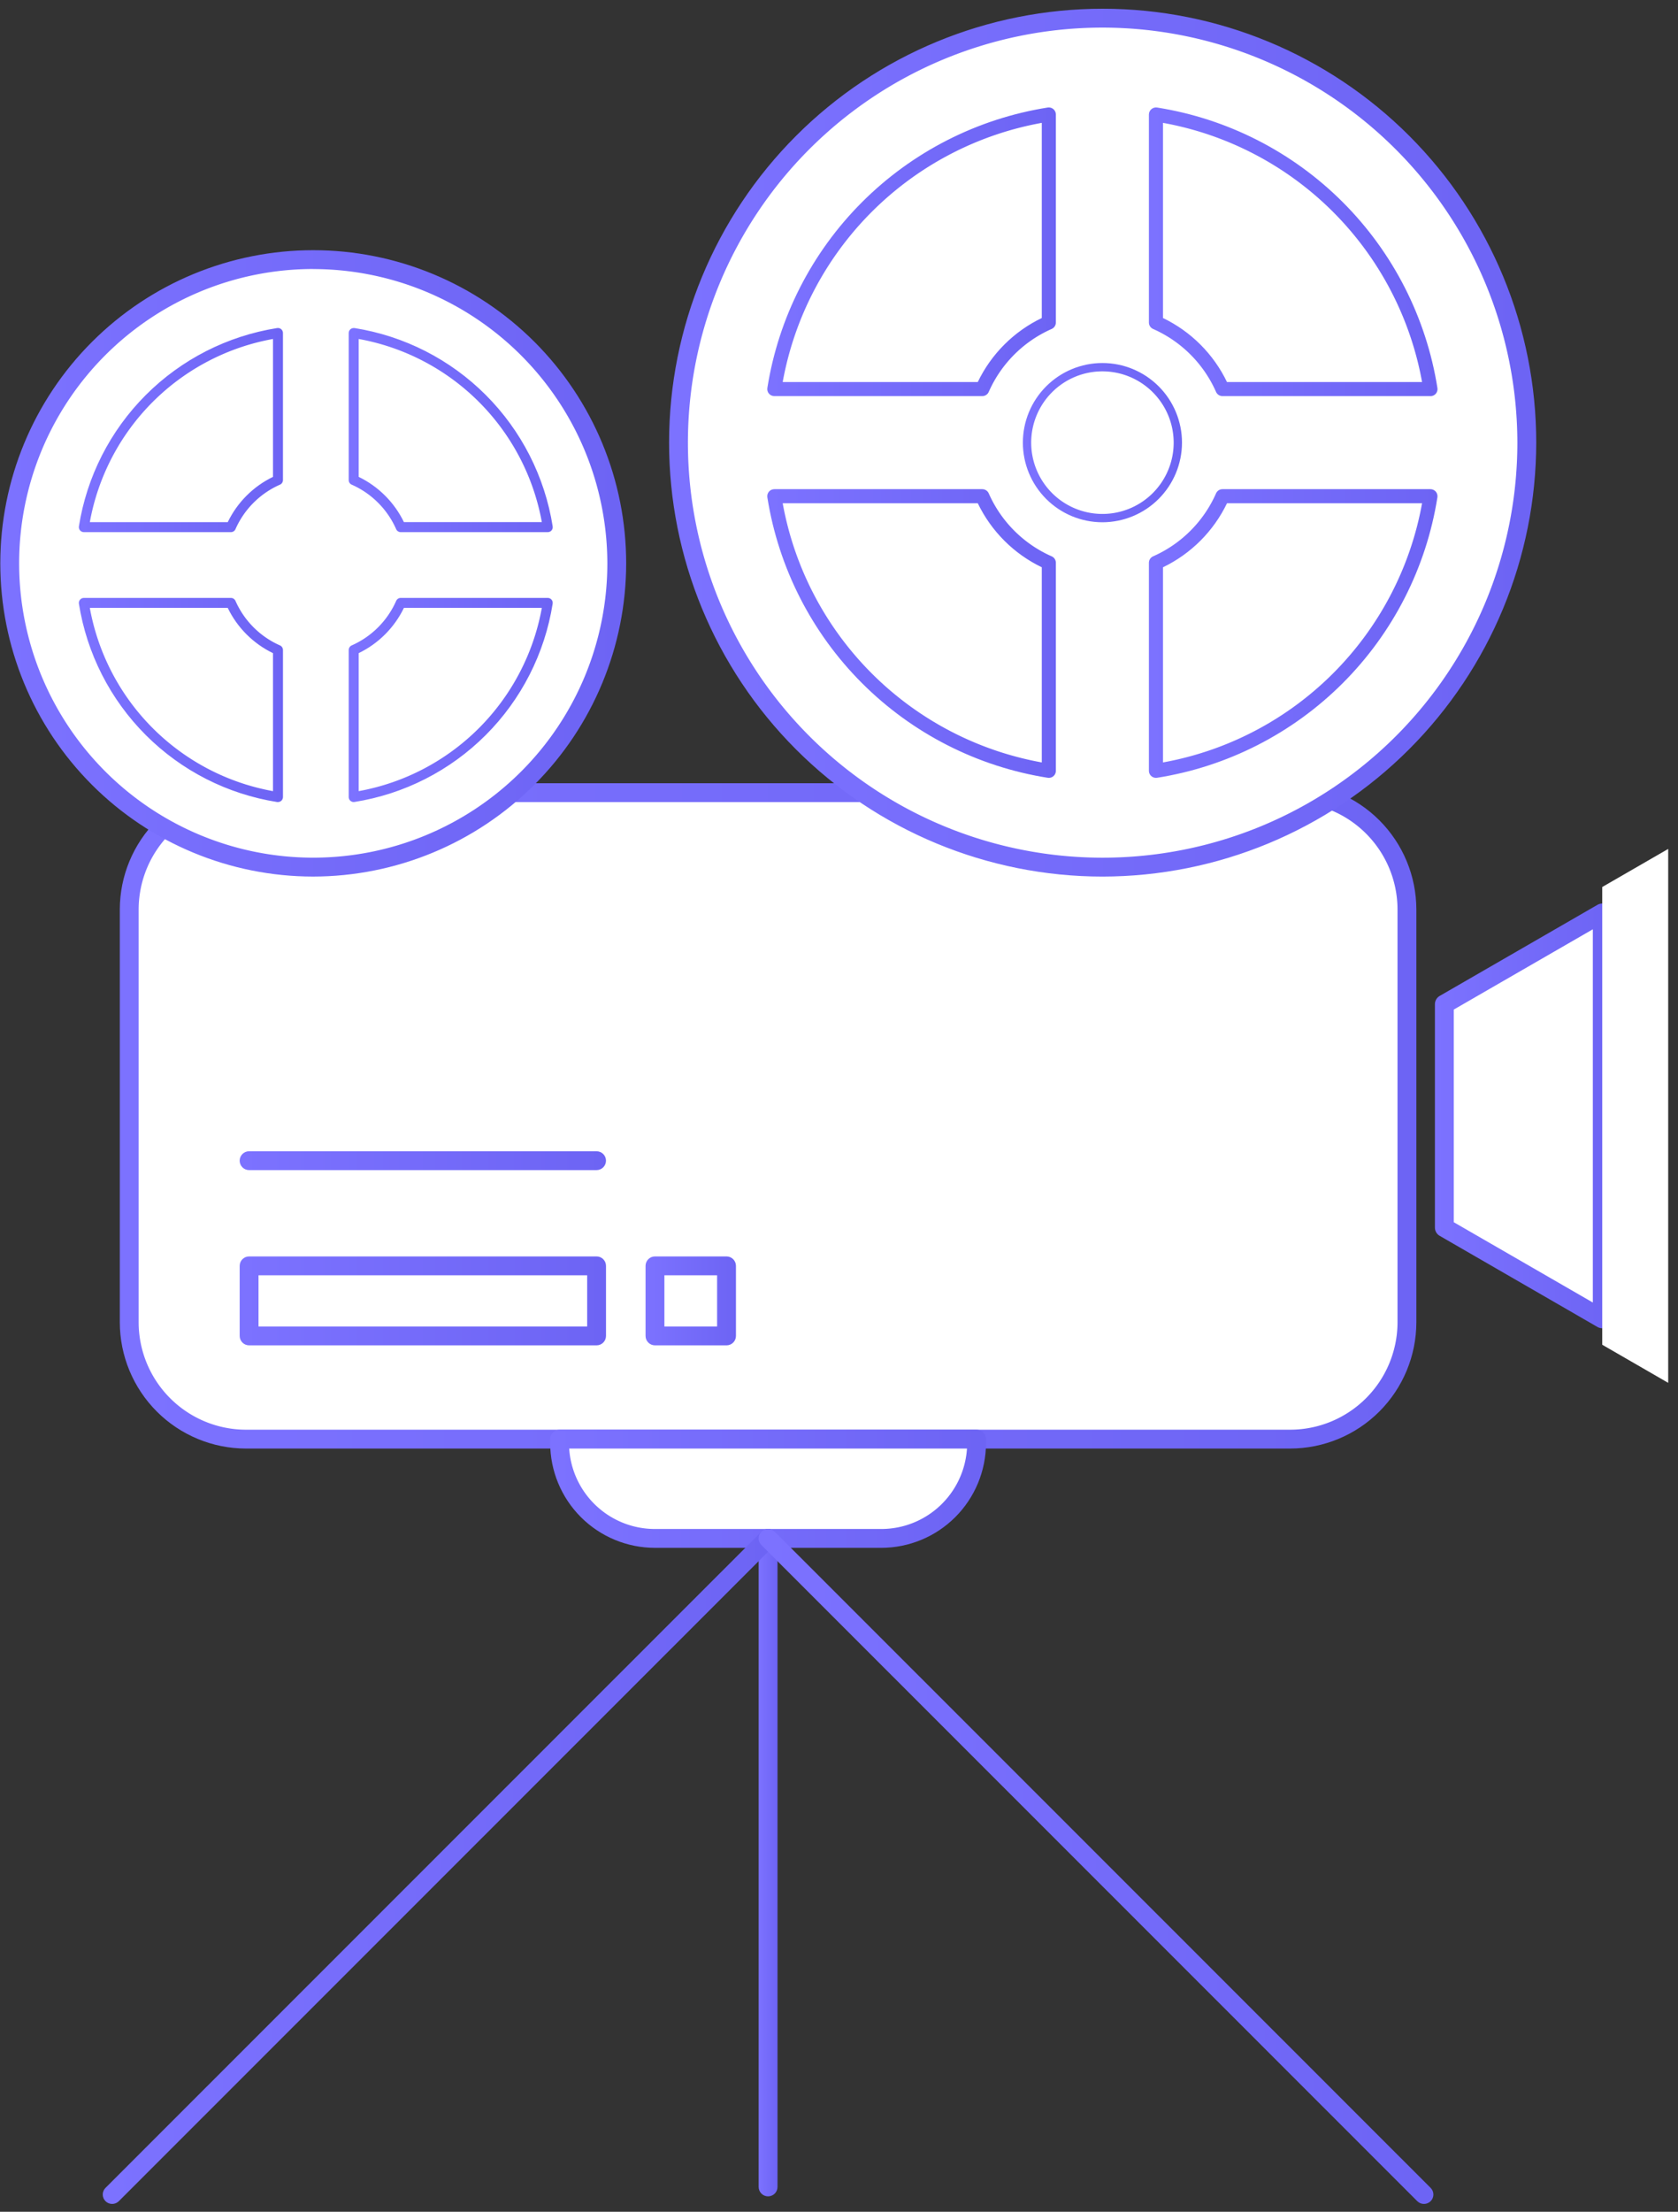 <svg id="camara" xmlns="http://www.w3.org/2000/svg" xmlns:xlink="http://www.w3.org/1999/xlink" width="123" height="162" viewBox="0 0 123 162">
  <rect x="0" y="0" width="123" height="162" fill="#333333" stroke="none"/>
  <defs>
    <clipPath id="clip-path">
      <path id="Clip_4" data-name="Clip 4" d="M85.786,48.73H9.253A9.26,9.26,0,0,1,0,39.483V9.246A9.26,9.26,0,0,1,9.253,0H85.786a9.26,9.26,0,0,1,9.253,9.246V39.483A9.261,9.261,0,0,1,85.786,48.73ZM9.253,1.381A7.877,7.877,0,0,0,1.381,9.246V39.483a7.878,7.878,0,0,0,7.871,7.866H85.786a7.878,7.878,0,0,0,7.872-7.866V9.246a7.877,7.877,0,0,0-7.872-7.865Z" transform="translate(0 0)" fill="none"/>
    </clipPath>
    <linearGradient id="linear-gradient" y1="0.5" x2="1" y2="0.5" gradientUnits="objectBoundingBox">
      <stop offset="0" stop-color="#7c72ff"/>
      <stop offset="1" stop-color="#6d64f4"/>
    </linearGradient>
    <clipPath id="clip-path-2">
      <path id="Clip_9" data-name="Clip 9" d="M31.8,63.564A31.782,31.782,0,1,1,63.6,31.782,31.825,31.825,0,0,1,31.8,63.564Zm0-62.183a30.4,30.4,0,1,0,30.416,30.4A30.443,30.443,0,0,0,31.8,1.381Z" transform="translate(0 0)" fill="none"/>
    </clipPath>
    <clipPath id="clip-path-3">
      <path id="Clip_14" data-name="Clip 14" d="M22.949,45.877A22.939,22.939,0,1,1,45.9,22.938,22.97,22.97,0,0,1,22.949,45.877Zm0-44.5A21.558,21.558,0,1,0,44.519,22.938,21.587,21.587,0,0,0,22.949,1.381Z" transform="translate(0 0)" fill="none"/>
    </clipPath>
    <clipPath id="clip-path-4">
      <path id="Clip_19" data-name="Clip 19" d="M5.835,11.664A5.832,5.832,0,1,1,11.67,5.832,5.84,5.84,0,0,1,5.835,11.664ZM5.835.61A5.222,5.222,0,1,0,11.06,5.832,5.229,5.229,0,0,0,5.835.61Z" transform="translate(0 0)" fill="none"/>
    </clipPath>
    <clipPath id="clip-path-5">
      <path id="Clip_24" data-name="Clip 24" d="M24.268,8.653H7.676A7.683,7.683,0,0,1,0,.981V.69A.692.692,0,0,1,.691,0H31.255a.691.691,0,0,1,.691.69V.981A7.684,7.684,0,0,1,24.268,8.653ZM1.394,1.381A6.3,6.3,0,0,0,7.676,7.273H24.268a6.3,6.3,0,0,0,6.284-5.893Z" transform="translate(0 0)" fill="none"/>
    </clipPath>
    <clipPath id="clip-path-6">
      <path id="Clip_27" data-name="Clip 27" d="M0,.69v47.5a.69.69,0,0,0,.691.69h0a.69.69,0,0,0,.691-.69h0V.69A.689.689,0,0,0,.691,0h0A.689.689,0,0,0,0,.69" fill="none"/>
    </clipPath>
    <linearGradient id="linear-gradient-6" x1="0" y1="0.5" x2="1" y2="0.5" xlink:href="#linear-gradient"/>
    <clipPath id="clip-path-7">
      <path id="Clip_30" data-name="Clip 30" d="M48.279.2.2,48.258a.689.689,0,0,0,0,.976h0a.688.688,0,0,0,.488.2h0a.688.688,0,0,0,.488-.2h0L49.255,1.178a.69.69,0,0,0,0-.976h0a.688.688,0,0,0-.488-.2h0a.688.688,0,0,0-.488.2" fill="none"/>
    </clipPath>
    <clipPath id="clip-path-8">
      <path id="Clip_33" data-name="Clip 33" d="M.2.2a.69.69,0,0,0,0,.976h0L48.279,49.235a.691.691,0,0,0,.489.2h0a.691.691,0,0,0,.488-.2h0a.69.69,0,0,0,0-.976h0L1.179.2A.688.688,0,0,0,.69,0h0A.688.688,0,0,0,.2.2" fill="none"/>
    </clipPath>
    <clipPath id="clip-path-9">
      <path id="Clip_36" data-name="Clip 36" d="M26.161,6.513H.691A.691.691,0,0,1,0,5.822V.69A.691.691,0,0,1,.691,0h25.47a.692.692,0,0,1,.691.69V5.822A.692.692,0,0,1,26.161,6.513ZM1.381,1.381v3.75H25.471V1.381Z" transform="translate(0 0)" fill="none"/>
    </clipPath>
    <clipPath id="clip-path-10">
      <path id="Clip_39" data-name="Clip 39" d="M5.935,6.513H.691A.691.691,0,0,1,0,5.822V.69A.691.691,0,0,1,.691,0H5.935a.691.691,0,0,1,.691.69V5.822A.691.691,0,0,1,5.935,6.513ZM1.381,1.381v3.75H5.245V1.381Z" transform="translate(0 0)" fill="none"/>
    </clipPath>
    <clipPath id="clip-path-11">
      <path id="Clip_42" data-name="Clip 42" d="M.691,0A.689.689,0,0,0,0,.69H0a.69.69,0,0,0,.691.69H26.161a.691.691,0,0,0,.691-.69h0A.69.69,0,0,0,26.161,0H.691Z" fill="none"/>
    </clipPath>
    <linearGradient id="linear-gradient-11" x1="0" y1="0.5" x2="1" y2="0.5" xlink:href="#linear-gradient"/>
    <clipPath id="clip-path-12">
      <path id="Clip_45" data-name="Clip 45" d="M.691,0A.69.69,0,0,0,0,.69H0a.69.69,0,0,0,.691.691h35A.69.69,0,0,0,36.377.69h0A.69.69,0,0,0,35.687,0h-35Z" fill="none"/>
    </clipPath>
    <clipPath id="clip-path-13">
      <path id="Clip_50" data-name="Clip 50" d="M12.265,31.11a.693.693,0,0,1-.345-.092L.345,24.337a.693.693,0,0,1-.345-.6V7.37a.7.7,0,0,1,.345-.6L11.92.092a.691.691,0,0,1,1.036.6V30.42a.69.69,0,0,1-.691.69Zm-.69-29.223L1.38,7.768V23.341l10.195,5.883Z" transform="translate(0 0)" fill="none"/>
    </clipPath>
    <clipPath id="clip-path-14">
      <path id="Clip_55" data-name="Clip 55" d="M5.525,40.489a.7.7,0,0,1-.346-.092L.345,37.6a.691.691,0,0,1-.345-.6V3.48a.69.69,0,0,1,.345-.6L5.179.092A.7.7,0,0,1,5.525,0a.69.69,0,0,1,.691.69V39.8a.69.69,0,0,1-.691.69Zm-.691-38.6L1.381,3.879v32.73L4.834,38.6Z" transform="translate(0 0)" fill="none"/>
    </clipPath>
    <clipPath id="clip-path-15">
      <path id="Clip_60" data-name="Clip 60" d="M20.637,21.143H5.393a.513.513,0,0,1-.471-.307A9.019,9.019,0,0,0,.308,16.225.517.517,0,0,1,0,15.753V.516A.522.522,0,0,1,.6.006a24.716,24.716,0,0,1,20.549,20.54.514.514,0,0,1-.511.6ZM1.033,1.129V15.423a10.029,10.029,0,0,1,2.744,1.946,10.049,10.049,0,0,1,1.947,2.743h14.3A23.557,23.557,0,0,0,1.033,1.129Z" transform="translate(0 0)" fill="none"/>
    </clipPath>
    <clipPath id="clip-path-16">
      <path id="Clip_65" data-name="Clip 65" d="M15.761,21.143H.518a.515.515,0,0,1-.511-.6A24.717,24.717,0,0,1,20.558.006.509.509,0,0,1,20.636,0a.526.526,0,0,1,.338.123.52.52,0,0,1,.181.394V15.753a.517.517,0,0,1-.307.471,9.014,9.014,0,0,0-4.614,4.611A.519.519,0,0,1,15.761,21.143ZM20.123,1.129A23.557,23.557,0,0,0,1.131,20.111h14.3a10.031,10.031,0,0,1,4.692-4.689Z" transform="translate(0 0)" fill="none"/>
    </clipPath>
    <clipPath id="clip-path-17">
      <path id="Clip_70" data-name="Clip 70" d="M20.639,21.145a.543.543,0,0,1-.081-.006A24.719,24.719,0,0,1,.006.6.518.518,0,0,1,.123.181.523.523,0,0,1,.518,0H15.761a.52.52,0,0,1,.473.307,9.013,9.013,0,0,0,4.614,4.612.516.516,0,0,1,.307.473V20.628a.515.515,0,0,1-.516.518ZM1.131,1.032A23.561,23.561,0,0,0,20.123,20.015V5.721a10.036,10.036,0,0,1-2.744-1.946,10.04,10.04,0,0,1-1.948-2.743Z" transform="translate(0 0)" fill="none"/>
    </clipPath>
    <clipPath id="clip-path-18">
      <path id="Clip_75" data-name="Clip 75" d="M.517,21.145A.516.516,0,0,1,0,20.628V5.392a.517.517,0,0,1,.308-.473A9.022,9.022,0,0,0,4.922.307.513.513,0,0,1,5.393,0H20.637a.523.523,0,0,1,.394.181A.522.522,0,0,1,21.148.6,24.719,24.719,0,0,1,.6,21.139.577.577,0,0,1,.517,21.145ZM5.725,1.032h0A10.046,10.046,0,0,1,3.777,3.775,10.035,10.035,0,0,1,1.033,5.721V20.015A23.557,23.557,0,0,0,20.024,1.032H5.725Z" transform="translate(0 0)" fill="none"/>
    </clipPath>
    <clipPath id="clip-path-19">
      <path id="Clip_80" data-name="Clip 80" d="M14.59,14.948H3.812a.364.364,0,0,1-.334-.217A6.366,6.366,0,0,0,.217,11.47.364.364,0,0,1,0,11.137V.365A.368.368,0,0,1,.128.086.373.373,0,0,1,.367,0,.356.356,0,0,1,.423,0,17.475,17.475,0,0,1,14.951,14.526a.364.364,0,0,1-.36.422ZM.731.8V10.9a7.14,7.14,0,0,1,3.316,3.314H14.156A16.653,16.653,0,0,0,.731.8Z" transform="translate(0 0)" fill="none"/>
    </clipPath>
    <clipPath id="clip-path-20">
      <path id="Clip_85" data-name="Clip 85" d="M11.143,14.948H.365A.366.366,0,0,1,0,14.526,17.476,17.476,0,0,1,14.533,0a.376.376,0,0,1,.295.082.367.367,0,0,1,.129.278V11.137a.365.365,0,0,1-.218.333,6.373,6.373,0,0,0-3.263,3.261A.365.365,0,0,1,11.143,14.948ZM14.226.8A16.653,16.653,0,0,0,.8,14.218h10.11A7.135,7.135,0,0,1,14.226,10.9Z" transform="translate(0 0)" fill="none"/>
    </clipPath>
    <clipPath id="clip-path-21">
      <path id="Clip_90" data-name="Clip 90" d="M14.591,14.95a.4.4,0,0,1-.058,0A17.475,17.475,0,0,1,0,.423.367.367,0,0,1,.365,0H11.143a.366.366,0,0,1,.334.218,6.376,6.376,0,0,0,3.263,3.261.367.367,0,0,1,.218.334V14.584a.366.366,0,0,1-.366.366ZM.8.73A16.658,16.658,0,0,0,14.226,14.152V4.045A7.128,7.128,0,0,1,10.909.73Z" transform="translate(0 0)" fill="none"/>
    </clipPath>
    <clipPath id="clip-path-22">
      <path id="Clip_95" data-name="Clip 95" d="M.364,14.95A.364.364,0,0,1,0,14.584V3.813a.366.366,0,0,1,.217-.334A6.369,6.369,0,0,0,3.478.218.364.364,0,0,1,3.812,0H14.59a.364.364,0,0,1,.36.423A17.474,17.474,0,0,1,.423,14.945.386.386,0,0,1,.364,14.95ZM4.047.73A7.135,7.135,0,0,1,.731,4.045V14.152A16.658,16.658,0,0,0,14.156.73Z" transform="translate(0 0)" fill="none"/>
    </clipPath>
  </defs>
  <g id="Group_97" data-name="Group 97" transform="translate(0 0.64)">
    <path id="Fill_1" data-name="Fill 1" d="M93.657,38.792A8.584,8.584,0,0,1,85.1,47.349H8.562A8.584,8.584,0,0,1,0,38.792V8.556A8.584,8.584,0,0,1,8.562,0H85.1a8.584,8.584,0,0,1,8.562,8.556Z" transform="translate(9.473 57.418)" fill="#fff"/>
    <g id="Group_5" data-name="Group 5" transform="translate(8.782 56.728)">
      <path id="Clip_4-2" data-name="Clip 4" d="M85.786,48.73H9.253A9.26,9.26,0,0,1,0,39.483V9.246A9.26,9.26,0,0,1,9.253,0H85.786a9.26,9.26,0,0,1,9.253,9.246V39.483A9.261,9.261,0,0,1,85.786,48.73ZM9.253,1.381A7.877,7.877,0,0,0,1.381,9.246V39.483a7.878,7.878,0,0,0,7.871,7.866H85.786a7.878,7.878,0,0,0,7.872-7.866V9.246a7.877,7.877,0,0,0-7.872-7.865Z" transform="translate(0 0)" fill="none"/>
      <g id="Group_5-2" data-name="Group 5" transform="translate(0 0)" clip-path="url(#clip-path)">
        <path id="Fill_3" data-name="Fill 3" d="M85.786,48.73H9.253A9.26,9.26,0,0,1,0,39.483V9.246A9.26,9.26,0,0,1,9.253,0H85.786a9.26,9.26,0,0,1,9.253,9.246V39.483A9.261,9.261,0,0,1,85.786,48.73ZM9.253,1.381A7.877,7.877,0,0,0,1.381,9.246V39.483a7.878,7.878,0,0,0,7.871,7.866H85.786a7.878,7.878,0,0,0,7.872-7.866V9.246a7.877,7.877,0,0,0-7.872-7.865Z" transform="translate(0 0)" fill="url(#linear-gradient)"/>
      </g>
    </g>
    <path id="Fill_6" data-name="Fill 6" d="M62.214,31.092A31.107,31.107,0,1,1,31.107,0,31.1,31.1,0,0,1,62.214,31.092" transform="translate(49.699 0.69)" fill="#fff"/>
    <g id="Group_10" data-name="Group 10" transform="translate(49.009 0)">
      <path id="Clip_9-2" data-name="Clip 9" d="M31.8,63.564A31.782,31.782,0,1,1,63.6,31.782,31.825,31.825,0,0,1,31.8,63.564Zm0-62.183a30.4,30.4,0,1,0,30.416,30.4A30.443,30.443,0,0,0,31.8,1.381Z" transform="translate(0 0)" fill="none"/>
      <g id="Group_10-2" data-name="Group 10" clip-path="url(#clip-path-2)">
        <path id="Fill_8" data-name="Fill 8" d="M31.8,63.564A31.782,31.782,0,1,1,63.6,31.782,31.825,31.825,0,0,1,31.8,63.564Zm0-62.183a30.4,30.4,0,1,0,30.416,30.4A30.443,30.443,0,0,0,31.8,1.381Z" transform="translate(0 0)" fill="url(#linear-gradient)"/>
      </g>
    </g>
    <path id="Fill_11" data-name="Fill 11" d="M44.519,22.249A22.259,22.259,0,1,1,22.259,0a22.255,22.255,0,0,1,22.26,22.249" transform="translate(0.691 18.376)" fill="#fff"/>
    <g id="Group_15" data-name="Group 15" transform="translate(0 17.686)">
      <path id="Clip_14-2" data-name="Clip 14" d="M22.949,45.877A22.939,22.939,0,1,1,45.9,22.938,22.97,22.97,0,0,1,22.949,45.877Zm0-44.5A21.558,21.558,0,1,0,44.519,22.938,21.587,21.587,0,0,0,22.949,1.381Z" transform="translate(0 0)" fill="none"/>
      <g id="Group_15-2" data-name="Group 15" transform="translate(0 0)" clip-path="url(#clip-path-3)">
        <path id="Fill_13" data-name="Fill 13" d="M22.949,45.877A22.939,22.939,0,1,1,45.9,22.938,22.97,22.97,0,0,1,22.949,45.877Zm0-44.5A21.558,21.558,0,1,0,44.519,22.938,21.587,21.587,0,0,0,22.949,1.381Z" transform="translate(0 0)" fill="url(#linear-gradient)"/>
      </g>
    </g>
    <path id="Fill_16" data-name="Fill 16" d="M11.06,5.527A5.53,5.53,0,1,1,5.53,0a5.528,5.528,0,0,1,5.53,5.527" transform="translate(75.276 26.255)" fill="#fff"/>
    <g id="Group_20" data-name="Group 20" transform="translate(74.972 25.949)">
      <path id="Clip_19-2" data-name="Clip 19" d="M5.835,11.664A5.832,5.832,0,1,1,11.67,5.832,5.84,5.84,0,0,1,5.835,11.664ZM5.835.61A5.222,5.222,0,1,0,11.06,5.832,5.229,5.229,0,0,0,5.835.61Z" transform="translate(0 0)" fill="none"/>
      <g id="Group_20-2" data-name="Group 20" transform="translate(0 0)" clip-path="url(#clip-path-4)">
        <path id="Fill_18" data-name="Fill 18" d="M5.835,11.664A5.832,5.832,0,1,1,11.67,5.832,5.84,5.84,0,0,1,5.835,11.664ZM5.835.61A5.222,5.222,0,1,0,11.06,5.832,5.229,5.229,0,0,0,5.835.61Z" transform="translate(0 0)" fill="url(#linear-gradient)"/>
      </g>
    </g>
    <path id="Fill_21" data-name="Fill 21" d="M0,0V.291A6.983,6.983,0,0,0,6.985,7.273H23.577A6.983,6.983,0,0,0,30.564.291V0Z" transform="translate(41.02 104.767)" fill="#fff"/>
    <g id="Group_25" data-name="Group 25" transform="translate(40.329 104.077)">
      <path id="Clip_24-2" data-name="Clip 24" d="M24.268,8.653H7.676A7.683,7.683,0,0,1,0,.981V.69A.692.692,0,0,1,.691,0H31.255a.691.691,0,0,1,.691.69V.981A7.684,7.684,0,0,1,24.268,8.653ZM1.394,1.381A6.3,6.3,0,0,0,7.676,7.273H24.268a6.3,6.3,0,0,0,6.284-5.893Z" transform="translate(0 0)" fill="none"/>
      <g id="Group_25-2" data-name="Group 25" transform="translate(0 0)" clip-path="url(#clip-path-5)">
        <path id="Fill_23" data-name="Fill 23" d="M24.268,8.653H7.676A7.683,7.683,0,0,1,0,.981V.69A.692.692,0,0,1,.691,0H31.255a.691.691,0,0,1,.691.69V.981A7.684,7.684,0,0,1,24.268,8.653ZM1.394,1.381A6.3,6.3,0,0,0,7.676,7.273H24.268a6.3,6.3,0,0,0,6.284-5.893Z" transform="translate(0 0)" fill="url(#linear-gradient)"/>
      </g>
    </g>
    <g id="Group_28" data-name="Group 28" transform="translate(55.611 111.35)">
      <path id="Clip_27-2" data-name="Clip 27" d="M0,.69v47.5a.69.69,0,0,0,.691.69h0a.69.69,0,0,0,.691-.69h0V.69A.689.689,0,0,0,.691,0h0A.689.689,0,0,0,0,.69" transform="translate(0 0)" fill="none"/>
      <g id="Group_28-2" data-name="Group 28" transform="translate(0 0)" clip-path="url(#clip-path-6)">
        <path id="Fill_26" data-name="Fill 26" d="M0,.69v47.5a.69.69,0,0,0,.691.69h0a.69.69,0,0,0,.691-.69h0V.69A.689.689,0,0,0,.691,0h0A.689.689,0,0,0,0,.69" fill="url(#linear-gradient-6)"/>
      </g>
    </g>
    <g id="Group_31" data-name="Group 31" transform="translate(7.534 111.35)">
      <path id="Clip_30-2" data-name="Clip 30" d="M48.279.2.2,48.258a.689.689,0,0,0,0,.976h0a.688.688,0,0,0,.488.2h0a.688.688,0,0,0,.488-.2h0L49.255,1.178a.69.69,0,0,0,0-.976h0a.688.688,0,0,0-.488-.2h0a.688.688,0,0,0-.488.2" transform="translate(0 0)" fill="none"/>
      <g id="Group_31-2" data-name="Group 31" transform="translate(0 0)" clip-path="url(#clip-path-7)">
        <path id="Fill_29" data-name="Fill 29" d="M48.279.2.2,48.258a.689.689,0,0,0,0,.976h0a.688.688,0,0,0,.488.2h0a.688.688,0,0,0,.488-.2h0L49.255,1.178a.69.69,0,0,0,0-.976h0a.688.688,0,0,0-.488-.2h0a.688.688,0,0,0-.488.2" fill="url(#linear-gradient)"/>
      </g>
    </g>
    <g id="Group_34" data-name="Group 34" transform="translate(55.611 111.35)">
      <path id="Clip_33-2" data-name="Clip 33" d="M.2.2a.69.69,0,0,0,0,.976h0L48.279,49.235a.691.691,0,0,0,.489.2h0a.691.691,0,0,0,.488-.2h0a.69.69,0,0,0,0-.976h0L1.179.2A.688.688,0,0,0,.69,0h0A.688.688,0,0,0,.2.2" transform="translate(0 0)" fill="none"/>
      <g id="Group_34-2" data-name="Group 34" transform="translate(0 0)" clip-path="url(#clip-path-8)">
        <path id="Fill_32" data-name="Fill 32" d="M.2.2a.69.69,0,0,0,0,.976h0L48.279,49.235a.691.691,0,0,0,.489.2h0a.691.691,0,0,0,.488-.2h0a.69.69,0,0,0,0-.976h0L1.179.2A.688.688,0,0,0,.69,0h0A.688.688,0,0,0,.2.2" fill="url(#linear-gradient)"/>
      </g>
    </g>
    <g id="Group_37" data-name="Group 37" transform="translate(17.569 91.386)">
      <path id="Clip_36-2" data-name="Clip 36" d="M26.161,6.513H.691A.691.691,0,0,1,0,5.822V.69A.691.691,0,0,1,.691,0h25.47a.692.692,0,0,1,.691.69V5.822A.692.692,0,0,1,26.161,6.513ZM1.381,1.381v3.75H25.471V1.381Z" transform="translate(0 0)" fill="none"/>
      <g id="Group_37-2" data-name="Group 37" transform="translate(0 0)" clip-path="url(#clip-path-9)">
        <path id="Fill_35" data-name="Fill 35" d="M26.161,6.513H.691A.691.691,0,0,1,0,5.822V.69A.691.691,0,0,1,.691,0h25.47a.692.692,0,0,1,.691.69V5.822A.692.692,0,0,1,26.161,6.513ZM1.381,1.381v3.75H25.471V1.381Z" transform="translate(0 0)" fill="url(#linear-gradient)"/>
      </g>
    </g>
    <g id="Group_40" data-name="Group 40" transform="translate(47.32 91.386)">
      <path id="Clip_39-2" data-name="Clip 39" d="M5.935,6.513H.691A.691.691,0,0,1,0,5.822V.69A.691.691,0,0,1,.691,0H5.935a.691.691,0,0,1,.691.69V5.822A.691.691,0,0,1,5.935,6.513ZM1.381,1.381v3.75H5.245V1.381Z" transform="translate(0 0)" fill="none"/>
      <g id="Group_40-2" data-name="Group 40" transform="translate(0 0)" clip-path="url(#clip-path-10)">
        <path id="Fill_38" data-name="Fill 38" d="M5.935,6.513H.691A.691.691,0,0,1,0,5.822V.69A.691.691,0,0,1,.691,0H5.935a.691.691,0,0,1,.691.69V5.822A.691.691,0,0,1,5.935,6.513ZM1.381,1.381v3.75H5.245V1.381Z" transform="translate(0 0)" fill="url(#linear-gradient)"/>
      </g>
    </g>
    <g id="Group_43" data-name="Group 43" transform="translate(17.568 83.683)">
      <path id="Clip_42-2" data-name="Clip 42" d="M.691,0A.689.689,0,0,0,0,.69H0a.69.69,0,0,0,.691.69H26.161a.691.691,0,0,0,.691-.69h0A.69.69,0,0,0,26.161,0H.691Z" transform="translate(0 0)" fill="none"/>
      <g id="Group_43-2" data-name="Group 43" transform="translate(0 0)" clip-path="url(#clip-path-11)">
        <path id="Fill_41" data-name="Fill 41" d="M.691,0A.689.689,0,0,0,0,.69H0a.69.69,0,0,0,.691.69H26.161a.691.691,0,0,0,.691-.69h0A.69.69,0,0,0,26.161,0H.691Z" fill="url(#linear-gradient-11)"/>
      </g>
    </g>
    <g id="Group_46" data-name="Group 46" transform="translate(17.568 76.694)">
      <path id="Clip_45-2" data-name="Clip 45" d="M.691,0A.69.69,0,0,0,0,.69H0a.69.69,0,0,0,.691.691h35A.69.69,0,0,0,36.377.69h0A.69.69,0,0,0,35.687,0h-35Z" transform="translate(0 0)" fill="none"/>
      <g id="Group_46-2" data-name="Group 46" transform="translate(0 0)" clip-path="url(#clip-path-12)">
        <path id="Fill_44" data-name="Fill 44" d="M.691,0A.69.69,0,0,0,0,.69H0a.69.69,0,0,0,.691.691h35A.69.69,0,0,0,36.377.69h0A.69.69,0,0,0,35.687,0h-35Z" fill="url(#linear-gradient-11)"/>
      </g>
    </g>
    <path id="Fill_47" data-name="Fill 47" d="M0,6.68V23.049l11.575,6.68V0Z" transform="translate(105.873 66.227)" fill="#fff"/>
    <g id="Group_51" data-name="Group 51" transform="translate(105.182 65.538)">
      <path id="Clip_50-2" data-name="Clip 50" d="M12.265,31.11a.693.693,0,0,1-.345-.092L.345,24.337a.693.693,0,0,1-.345-.6V7.37a.7.7,0,0,1,.345-.6L11.92.092a.691.691,0,0,1,1.036.6V30.42a.69.69,0,0,1-.691.69Zm-.69-29.223L1.38,7.768V23.341l10.195,5.883Z" transform="translate(0 0)" fill="none"/>
      <g id="Group_51-2" data-name="Group 51" transform="translate(0 0)" clip-path="url(#clip-path-13)">
        <path id="Fill_49" data-name="Fill 49" d="M12.265,31.11a.693.693,0,0,1-.345-.092L.345,24.337a.693.693,0,0,1-.345-.6V7.37a.7.7,0,0,1,.345-.6L11.92.092a.691.691,0,0,1,1.036.6V30.42a.69.69,0,0,1-.691.69Zm-.69-29.223L1.38,7.768V23.341l10.195,5.883Z" transform="translate(0 0)" fill="url(#linear-gradient)"/>
      </g>
    </g>
    <path id="Fill_52" data-name="Fill 52" d="M0,2.79V36.317l4.835,2.791V0Z" transform="translate(117.447 61.538)" fill="#fff"/>
    <g id="Group_56" data-name="Group 56" transform="translate(116.757 60.848)">
      <path id="Clip_55-2" data-name="Clip 55" d="M5.525,40.489a.7.7,0,0,1-.346-.092L.345,37.6a.691.691,0,0,1-.345-.6V3.48a.69.69,0,0,1,.345-.6L5.179.092A.7.7,0,0,1,5.525,0a.69.69,0,0,1,.691.69V39.8a.69.69,0,0,1-.691.69Zm-.691-38.6L1.381,3.879v32.73L4.834,38.6Z" transform="translate(0 0)" fill="none"/>
      <g id="Group_56-2" data-name="Group 56" transform="translate(0 0)" clip-path="url(#clip-path-14)">
        <path id="Fill_54" data-name="Fill 54" d="M5.525,40.489a.7.7,0,0,1-.346-.092L.345,37.6a.691.691,0,0,1-.345-.6V3.48a.69.69,0,0,1,.345-.6L5.179.092A.7.7,0,0,1,5.525,0a.69.69,0,0,1,.691.69V39.8a.69.69,0,0,1-.691.69Zm-.691-38.6L1.381,3.879v32.73L4.834,38.6Z" transform="translate(0 0)" fill="url(#linear-gradient-6)"/>
      </g>
    </g>
    <path id="Fill_57" data-name="Fill 57" d="M0,0V15.236a9.559,9.559,0,0,1,4.876,4.875H20.121A24.324,24.324,0,0,0,0,0" transform="translate(84.733 7.746)" fill="#fff"/>
    <g id="Group_61" data-name="Group 61" transform="translate(84.216 7.23)">
      <path id="Clip_60-2" data-name="Clip 60" d="M20.637,21.143H5.393a.513.513,0,0,1-.471-.307A9.019,9.019,0,0,0,.308,16.225.517.517,0,0,1,0,15.753V.516A.522.522,0,0,1,.6.006a24.716,24.716,0,0,1,20.549,20.54.514.514,0,0,1-.511.6ZM1.033,1.129V15.423a10.029,10.029,0,0,1,2.744,1.946,10.049,10.049,0,0,1,1.947,2.743h14.3A23.557,23.557,0,0,0,1.033,1.129Z" transform="translate(0 0)" fill="none"/>
      <g id="Group_61-2" data-name="Group 61" transform="translate(0 0)" clip-path="url(#clip-path-15)">
        <path id="Fill_59" data-name="Fill 59" d="M20.637,21.143H5.393a.513.513,0,0,1-.471-.307A9.019,9.019,0,0,0,.308,16.225.517.517,0,0,1,0,15.753V.516A.522.522,0,0,1,.6.006a24.716,24.716,0,0,1,20.549,20.54.514.514,0,0,1-.511.6ZM1.033,1.129V15.423a10.029,10.029,0,0,1,2.744,1.946,10.049,10.049,0,0,1,1.947,2.743h14.3A23.557,23.557,0,0,0,1.033,1.129Z" transform="translate(0 0)" fill="url(#linear-gradient)"/>
      </g>
    </g>
    <path id="Fill_62" data-name="Fill 62" d="M20.122,0A24.325,24.325,0,0,0,0,20.111H15.244a9.568,9.568,0,0,1,4.878-4.875Z" transform="translate(56.759 7.746)" fill="#fff"/>
    <g id="Group_66" data-name="Group 66" transform="translate(56.242 7.23)">
      <path id="Clip_65-2" data-name="Clip 65" d="M15.761,21.143H.518a.515.515,0,0,1-.511-.6A24.717,24.717,0,0,1,20.558.006.509.509,0,0,1,20.636,0a.526.526,0,0,1,.338.123.52.52,0,0,1,.181.394V15.753a.517.517,0,0,1-.307.471,9.014,9.014,0,0,0-4.614,4.611A.519.519,0,0,1,15.761,21.143ZM20.123,1.129A23.557,23.557,0,0,0,1.131,20.111h14.3a10.031,10.031,0,0,1,4.692-4.689Z" transform="translate(0 0)" fill="none"/>
      <g id="Group_66-2" data-name="Group 66" transform="translate(0 0)" clip-path="url(#clip-path-16)">
        <path id="Fill_64" data-name="Fill 64" d="M15.761,21.143H.518a.515.515,0,0,1-.511-.6A24.717,24.717,0,0,1,20.558.006.509.509,0,0,1,20.636,0a.526.526,0,0,1,.338.123.52.52,0,0,1,.181.394V15.753a.517.517,0,0,1-.307.471,9.014,9.014,0,0,0-4.614,4.611A.519.519,0,0,1,15.761,21.143ZM20.123,1.129A23.557,23.557,0,0,0,1.131,20.111h14.3a10.031,10.031,0,0,1,4.692-4.689Z" transform="translate(0 0)" fill="url(#linear-gradient)"/>
      </g>
    </g>
    <path id="Fill_67" data-name="Fill 67" d="M15.244,0H0A24.326,24.326,0,0,0,20.122,20.112V4.875A9.569,9.569,0,0,1,15.244,0" transform="translate(56.759 35.705)" fill="#fff"/>
    <g id="Group_71" data-name="Group 71" transform="translate(56.242 35.189)">
      <path id="Clip_70-2" data-name="Clip 70" d="M20.639,21.145a.543.543,0,0,1-.081-.006A24.719,24.719,0,0,1,.006.6.518.518,0,0,1,.123.181.523.523,0,0,1,.518,0H15.761a.52.52,0,0,1,.473.307,9.013,9.013,0,0,0,4.614,4.612.516.516,0,0,1,.307.473V20.628a.515.515,0,0,1-.516.518ZM1.131,1.032A23.561,23.561,0,0,0,20.123,20.015V5.721a10.036,10.036,0,0,1-2.744-1.946,10.04,10.04,0,0,1-1.948-2.743Z" transform="translate(0 0)" fill="none"/>
      <g id="Group_71-2" data-name="Group 71" transform="translate(0 0)" clip-path="url(#clip-path-17)">
        <path id="Fill_69" data-name="Fill 69" d="M20.639,21.145a.543.543,0,0,1-.081-.006A24.719,24.719,0,0,1,.006.6.518.518,0,0,1,.123.181.523.523,0,0,1,.518,0H15.761a.52.52,0,0,1,.473.307,9.013,9.013,0,0,0,4.614,4.612.516.516,0,0,1,.307.473V20.628a.515.515,0,0,1-.516.518ZM1.131,1.032A23.561,23.561,0,0,0,20.123,20.015V5.721a10.036,10.036,0,0,1-2.744-1.946,10.04,10.04,0,0,1-1.948-2.743Z" transform="translate(0 0)" fill="url(#linear-gradient)"/>
      </g>
    </g>
    <path id="Fill_72" data-name="Fill 72" d="M0,20.112A24.326,24.326,0,0,0,20.121,0H4.876A9.558,9.558,0,0,1,0,4.875Z" transform="translate(84.733 35.704)" fill="#fff"/>
    <g id="Group_76" data-name="Group 76" transform="translate(84.216 35.189)">
      <path id="Clip_75-2" data-name="Clip 75" d="M.517,21.145A.516.516,0,0,1,0,20.628V5.392a.517.517,0,0,1,.308-.473A9.022,9.022,0,0,0,4.922.307.513.513,0,0,1,5.393,0H20.637a.523.523,0,0,1,.394.181A.522.522,0,0,1,21.148.6,24.719,24.719,0,0,1,.6,21.139.577.577,0,0,1,.517,21.145ZM5.725,1.032h0A10.046,10.046,0,0,1,3.777,3.775,10.035,10.035,0,0,1,1.033,5.721V20.015A23.557,23.557,0,0,0,20.024,1.032H5.725Z" transform="translate(0 0)" fill="none"/>
      <g id="Group_76-2" data-name="Group 76" transform="translate(0 0)" clip-path="url(#clip-path-18)">
        <path id="Fill_74" data-name="Fill 74" d="M.517,21.145A.516.516,0,0,1,0,20.628V5.392a.517.517,0,0,1,.308-.473A9.022,9.022,0,0,0,4.922.307.513.513,0,0,1,5.393,0H20.637a.523.523,0,0,1,.394.181A.522.522,0,0,1,21.148.6,24.719,24.719,0,0,1,.6,21.139.577.577,0,0,1,.517,21.145ZM5.725,1.032h0A10.046,10.046,0,0,1,3.777,3.775,10.035,10.035,0,0,1,1.033,5.721V20.015A23.557,23.557,0,0,0,20.024,1.032H5.725Z" transform="translate(0 0)" fill="url(#linear-gradient)"/>
      </g>
    </g>
    <path id="Fill_77" data-name="Fill 77" d="M0,0V10.772a6.756,6.756,0,0,1,3.448,3.446H14.226A17.2,17.2,0,0,0,0,0" transform="translate(25.926 23.753)" fill="#fff"/>
    <g id="Group_81" data-name="Group 81" transform="translate(25.561 23.388)">
      <path id="Clip_80-2" data-name="Clip 80" d="M14.59,14.948H3.812a.364.364,0,0,1-.334-.217A6.366,6.366,0,0,0,.217,11.47.364.364,0,0,1,0,11.137V.365A.368.368,0,0,1,.128.086.373.373,0,0,1,.367,0,.356.356,0,0,1,.423,0,17.475,17.475,0,0,1,14.951,14.526a.364.364,0,0,1-.36.422ZM.731.8V10.9a7.14,7.14,0,0,1,3.316,3.314H14.156A16.653,16.653,0,0,0,.731.8Z" transform="translate(0 0)" fill="none"/>
      <g id="Group_81-2" data-name="Group 81" transform="translate(0 0)" clip-path="url(#clip-path-19)">
        <path id="Fill_79" data-name="Fill 79" d="M14.59,14.948H3.812a.364.364,0,0,1-.334-.217A6.366,6.366,0,0,0,.217,11.47.364.364,0,0,1,0,11.137V.365A.368.368,0,0,1,.128.086.373.373,0,0,1,.367,0,.356.356,0,0,1,.423,0,17.475,17.475,0,0,1,14.951,14.526a.364.364,0,0,1-.36.422ZM.731.8V10.9a7.14,7.14,0,0,1,3.316,3.314H14.156A16.653,16.653,0,0,0,.731.8Z" transform="translate(0 0)" fill="url(#linear-gradient)"/>
      </g>
    </g>
    <path id="Fill_82" data-name="Fill 82" d="M14.226,0A17.2,17.2,0,0,0,0,14.218H10.778a6.76,6.76,0,0,1,3.448-3.446Z" transform="translate(6.149 23.753)" fill="#fff"/>
    <g id="Group_86" data-name="Group 86" transform="translate(5.784 23.388)">
      <path id="Clip_85-2" data-name="Clip 85" d="M11.143,14.948H.365A.366.366,0,0,1,0,14.526,17.476,17.476,0,0,1,14.533,0a.376.376,0,0,1,.295.082.367.367,0,0,1,.129.278V11.137a.365.365,0,0,1-.218.333,6.373,6.373,0,0,0-3.263,3.261A.365.365,0,0,1,11.143,14.948ZM14.226.8A16.653,16.653,0,0,0,.8,14.218h10.11A7.135,7.135,0,0,1,14.226,10.9Z" transform="translate(0 0)" fill="none"/>
      <g id="Group_86-2" data-name="Group 86" transform="translate(0 0)" clip-path="url(#clip-path-20)">
        <path id="Fill_84" data-name="Fill 84" d="M11.143,14.948H.365A.366.366,0,0,1,0,14.526,17.476,17.476,0,0,1,14.533,0a.376.376,0,0,1,.295.082.367.367,0,0,1,.129.278V11.137a.365.365,0,0,1-.218.333,6.373,6.373,0,0,0-3.263,3.261A.365.365,0,0,1,11.143,14.948ZM14.226.8A16.653,16.653,0,0,0,.8,14.218h10.11A7.135,7.135,0,0,1,14.226,10.9Z" transform="translate(0 0)" fill="url(#linear-gradient)"/>
      </g>
    </g>
    <path id="Fill_87" data-name="Fill 87" d="M10.777,0H0A17.2,17.2,0,0,0,14.226,14.219V3.447A6.763,6.763,0,0,1,10.777,0" transform="translate(6.149 43.52)" fill="#fff"/>
    <g id="Group_91" data-name="Group 91" transform="translate(5.784 43.154)">
      <path id="Clip_90-2" data-name="Clip 90" d="M14.591,14.95a.4.4,0,0,1-.058,0A17.475,17.475,0,0,1,0,.423.367.367,0,0,1,.365,0H11.143a.366.366,0,0,1,.334.218,6.376,6.376,0,0,0,3.263,3.261.367.367,0,0,1,.218.334V14.584a.366.366,0,0,1-.366.366ZM.8.73A16.658,16.658,0,0,0,14.226,14.152V4.045A7.128,7.128,0,0,1,10.909.73Z" transform="translate(0 0)" fill="none"/>
      <g id="Group_91-2" data-name="Group 91" transform="translate(0 0)" clip-path="url(#clip-path-21)">
        <path id="Fill_89" data-name="Fill 89" d="M14.591,14.95a.4.4,0,0,1-.058,0A17.475,17.475,0,0,1,0,.423.367.367,0,0,1,.365,0H11.143a.366.366,0,0,1,.334.218,6.376,6.376,0,0,0,3.263,3.261.367.367,0,0,1,.218.334V14.584a.366.366,0,0,1-.366.366ZM.8.73A16.658,16.658,0,0,0,14.226,14.152V4.045A7.128,7.128,0,0,1,10.909.73Z" transform="translate(0 0)" fill="url(#linear-gradient)"/>
      </g>
    </g>
    <path id="Fill_92" data-name="Fill 92" d="M0,14.219A17.2,17.2,0,0,0,14.226,0H3.448A6.76,6.76,0,0,1,0,3.447Z" transform="translate(25.926 43.52)" fill="#fff"/>
    <g id="Group_96" data-name="Group 96" transform="translate(25.561 43.154)">
      <path id="Clip_95-2" data-name="Clip 95" d="M.364,14.95A.364.364,0,0,1,0,14.584V3.813a.366.366,0,0,1,.217-.334A6.369,6.369,0,0,0,3.478.218.364.364,0,0,1,3.812,0H14.59a.364.364,0,0,1,.36.423A17.474,17.474,0,0,1,.423,14.945.386.386,0,0,1,.364,14.95ZM4.047.73A7.135,7.135,0,0,1,.731,4.045V14.152A16.658,16.658,0,0,0,14.156.73Z" transform="translate(0 0)" fill="none"/>
      <g id="Group_96-2" data-name="Group 96" transform="translate(0 0)" clip-path="url(#clip-path-22)">
        <path id="Fill_94" data-name="Fill 94" d="M.364,14.95A.364.364,0,0,1,0,14.584V3.813a.366.366,0,0,1,.217-.334A6.369,6.369,0,0,0,3.478.218.364.364,0,0,1,3.812,0H14.59a.364.364,0,0,1,.36.423A17.474,17.474,0,0,1,.423,14.945.386.386,0,0,1,.364,14.95ZM4.047.73A7.135,7.135,0,0,1,.731,4.045V14.152A16.658,16.658,0,0,0,14.156.73Z" transform="translate(0 0)" fill="url(#linear-gradient)"/>
      </g>
    </g>
  </g>
</svg>
